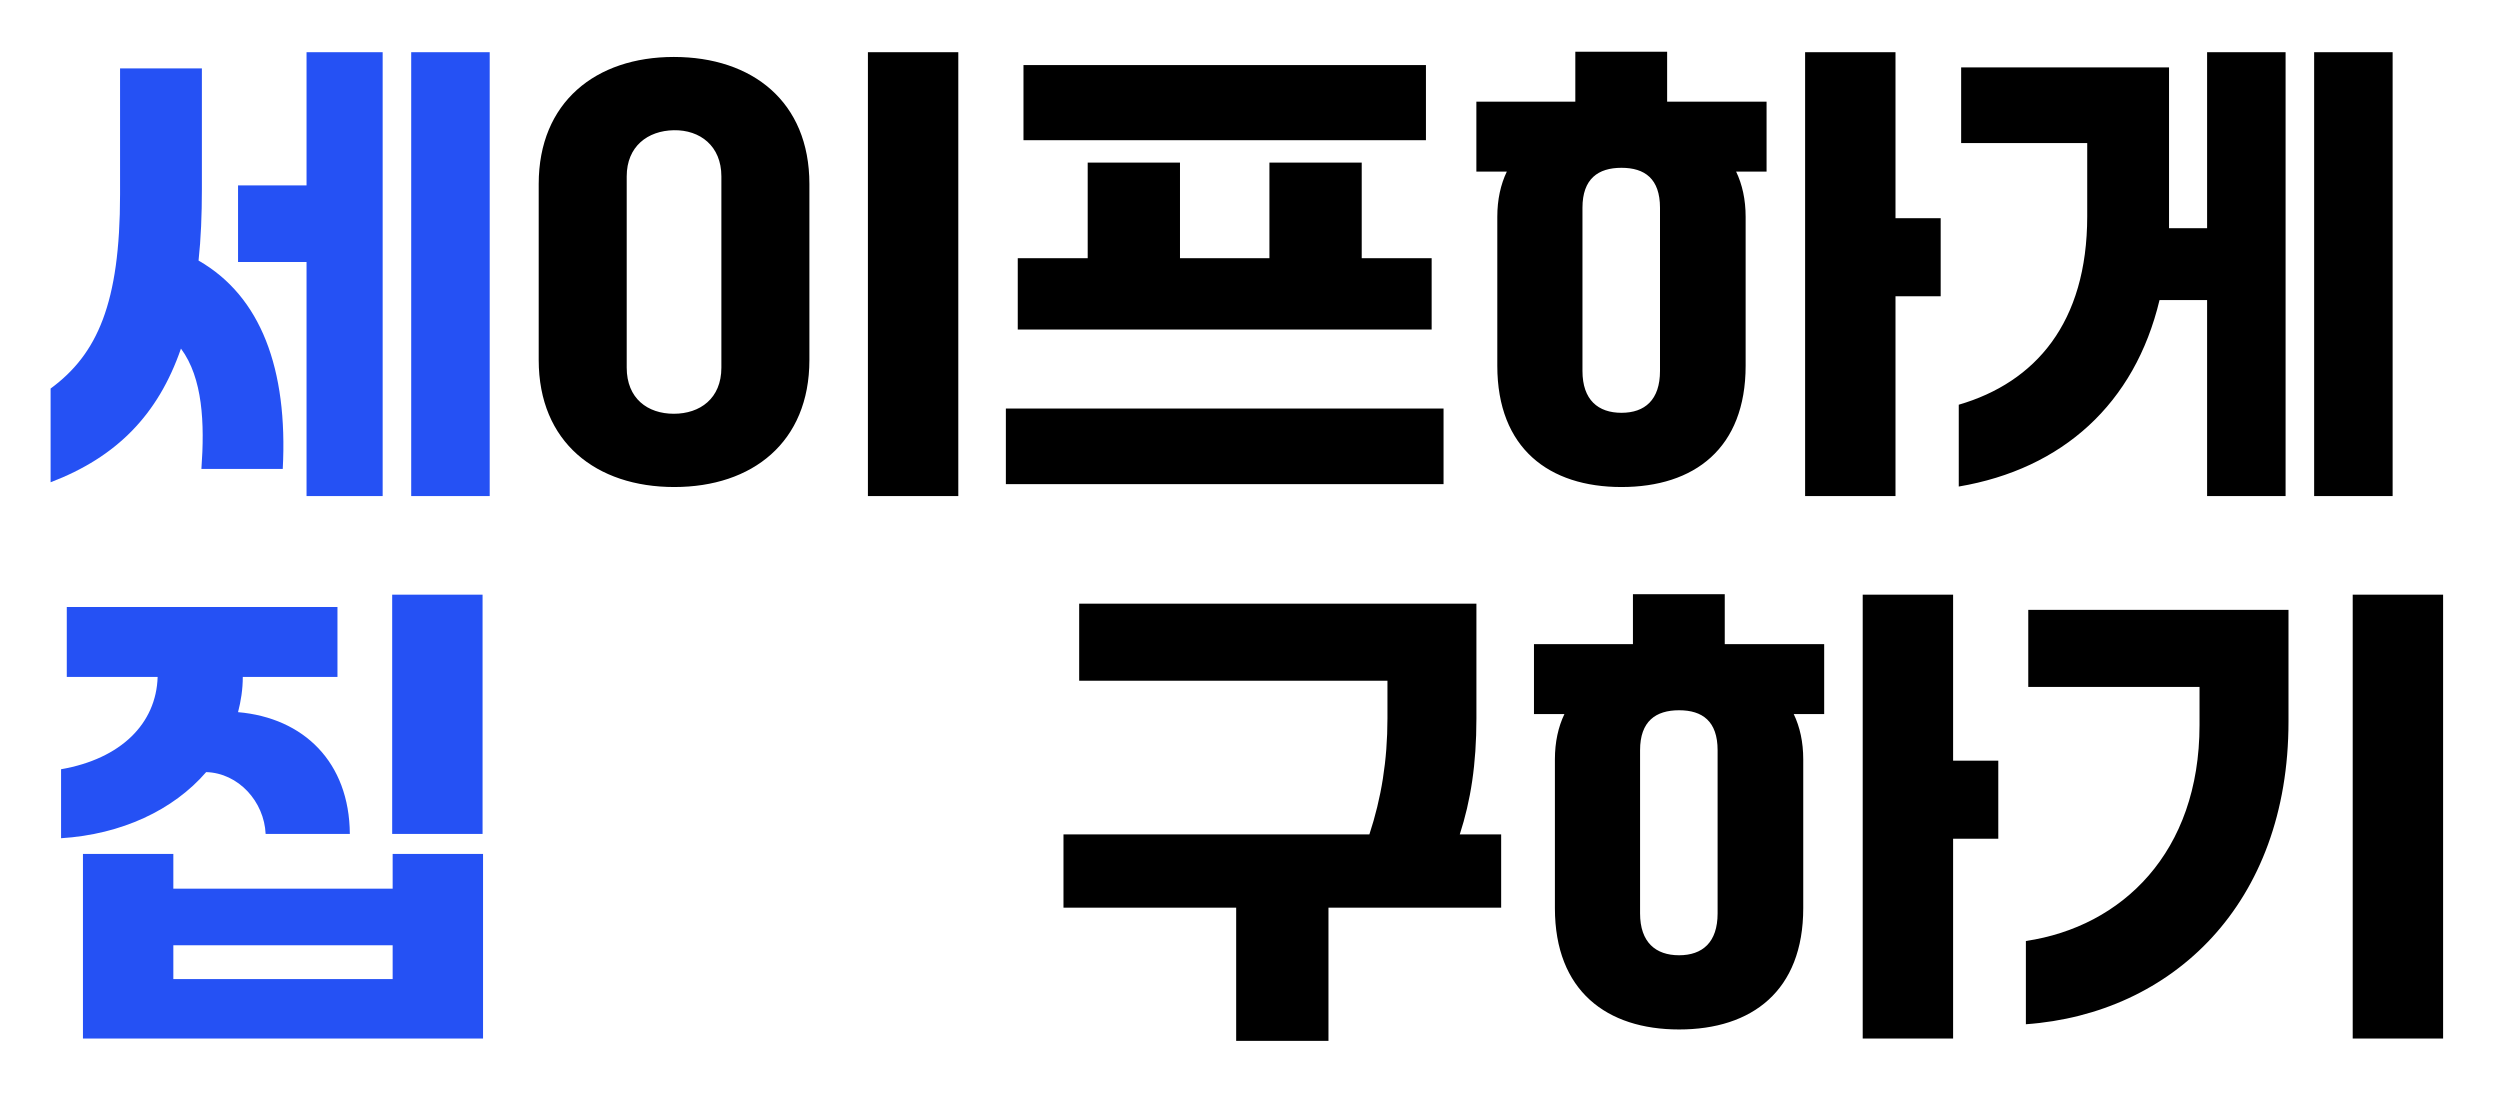 <svg width="212" height="93" viewBox="0 0 212 93" fill="none" xmlns="http://www.w3.org/2000/svg">
<g filter="url(#filter0_d_1624_2156)">
<path d="M20.186 11.723H25.995V0.427H32.45V38.066H25.995V18.218H20.186V11.723ZM34.87 38.066V0.427H41.527V38.066H34.87ZM16.837 18.097C22.122 21.122 24.422 27.295 23.978 35.767H17.079C17.362 31.894 17.2 28.061 15.345 25.56C13.408 31.168 9.899 34.758 4.291 36.896V28.949C8.244 26.044 10.181 21.727 10.181 12.489V1.798H17.12V12.045C17.12 14.224 17.039 16.241 16.837 18.097ZM33.257 46.427H40.922V66.719H33.257V46.427ZM17.483 61.474C14.699 64.702 10.302 66.759 5.178 67.082V61.232C10.262 60.345 13.247 57.359 13.368 53.406H5.663V47.476H28.617V53.406H20.589C20.589 54.455 20.428 55.463 20.186 56.391C25.753 56.875 29.626 60.627 29.666 66.719H22.526C22.405 63.976 20.226 61.555 17.483 61.474ZM33.297 71.358V68.413H40.962V84.066H7.034V68.413H14.699V71.358H33.297ZM14.699 76.159V79.023H33.297V76.159H14.699Z" fill="#2551F4"/>
<path d="M81.264 38.066H73.599V0.427H81.264V38.066ZM45.682 26.528V11.602C45.682 4.663 50.523 0.83 57.139 0.83C63.796 0.83 68.637 4.622 68.637 11.602V26.528C68.637 33.507 63.796 37.3 57.179 37.3C50.563 37.3 45.682 33.507 45.682 26.528ZM53.145 10.956V27.174C53.145 29.796 54.92 31.087 57.139 31.087C59.358 31.087 61.173 29.796 61.173 27.174V10.956C61.173 8.374 59.358 7.003 57.139 7.043C54.92 7.083 53.145 8.415 53.145 10.956ZM86.791 1.516H120.92V7.89H86.791V1.516ZM115.474 17.895H121.404V23.946H86.306V17.895H92.237V9.786H100.063V17.895H107.647V9.786H115.474V17.895ZM85.298 37.057V30.643H122.413V37.057H85.298ZM133.587 0.386H141.373V4.622H149.805V10.553H147.223C147.747 11.642 148.03 12.933 148.03 14.385V27.012C148.03 34.032 143.673 37.3 137.501 37.3C131.369 37.3 126.971 34.032 126.971 27.012V14.385C126.971 12.933 127.254 11.642 127.778 10.553H125.196V4.622H133.587V0.386ZM160.738 14.506H164.57V21.122H160.738V38.066H153.073V0.427H160.738V14.506ZM140.768 27.456V13.619C140.768 11.158 139.477 10.23 137.501 10.23C135.524 10.23 134.193 11.158 134.193 13.619V27.456C134.193 29.917 135.524 31.006 137.501 31.006C139.477 31.006 140.768 29.917 140.768 27.456ZM183.934 15.353H187.162V0.427H193.818V38.066H187.162V21.445H183.128C181.03 30.24 174.898 35.767 166.103 37.259V30.32C172.598 28.424 176.996 23.381 176.996 14.345V8.132H166.305V1.718H183.934V14.305V15.353ZM196.239 38.066V0.427H202.895V38.066H196.239ZM123.788 66.759H127.298V72.972H112.654V84.268H104.827V72.972H90.183V66.759H116.123C117.132 63.693 117.656 60.506 117.656 56.916V53.729H91.514V47.193H125.2V56.916C125.2 60.829 124.716 63.895 123.788 66.759ZM138.473 46.386H146.259V50.622H154.69V56.553H152.108C152.633 57.642 152.915 58.933 152.915 60.385V73.012C152.915 80.032 148.558 83.299 142.386 83.299C136.254 83.299 131.856 80.032 131.856 73.012V60.385C131.856 58.933 132.139 57.642 132.663 56.553H130.081V50.622H138.473V46.386ZM165.623 60.506H169.455V67.122H165.623V84.066H157.958V46.427H165.623V60.506ZM145.653 73.456V59.619C145.653 57.158 144.363 56.23 142.386 56.23C140.409 56.23 139.078 57.158 139.078 59.619V73.456C139.078 75.917 140.409 77.006 142.386 77.006C144.363 77.006 145.653 75.917 145.653 73.456ZM207.175 84.066H199.51V46.427H207.175V84.066ZM171.795 82.856V75.796C179.944 74.586 186.52 68.292 186.52 57.481V54.253H171.997V47.718H194.064V57.198C194.064 72.649 184.221 81.968 171.795 82.856Z" fill="black"/>
</g>
<defs>
<filter id="filter0_d_1624_2156" x="0.289" y="0.383" width="210.887" height="91.883" filterUnits="userSpaceOnUse" color-interpolation-filters="sRGB">
<feFlood flood-opacity="0" result="BackgroundImageFix"/>
<feColorMatrix in="SourceAlpha" type="matrix" values="0 0 0 0 0 0 0 0 0 0 0 0 0 0 0 0 0 0 127 0" result="hardAlpha"/>
<feOffset dy="4"/>
<feGaussianBlur stdDeviation="2"/>
<feComposite in2="hardAlpha" operator="out"/>
<feColorMatrix type="matrix" values="0 0 0 0 0 0 0 0 0 0 0 0 0 0 0 0 0 0 0.25 0"/>
<feBlend mode="normal" in2="BackgroundImageFix" result="effect1_dropShadow_1624_2156"/>
<feBlend mode="normal" in="SourceGraphic" in2="effect1_dropShadow_1624_2156" result="shape"/>
</filter>
</defs>
</svg>
